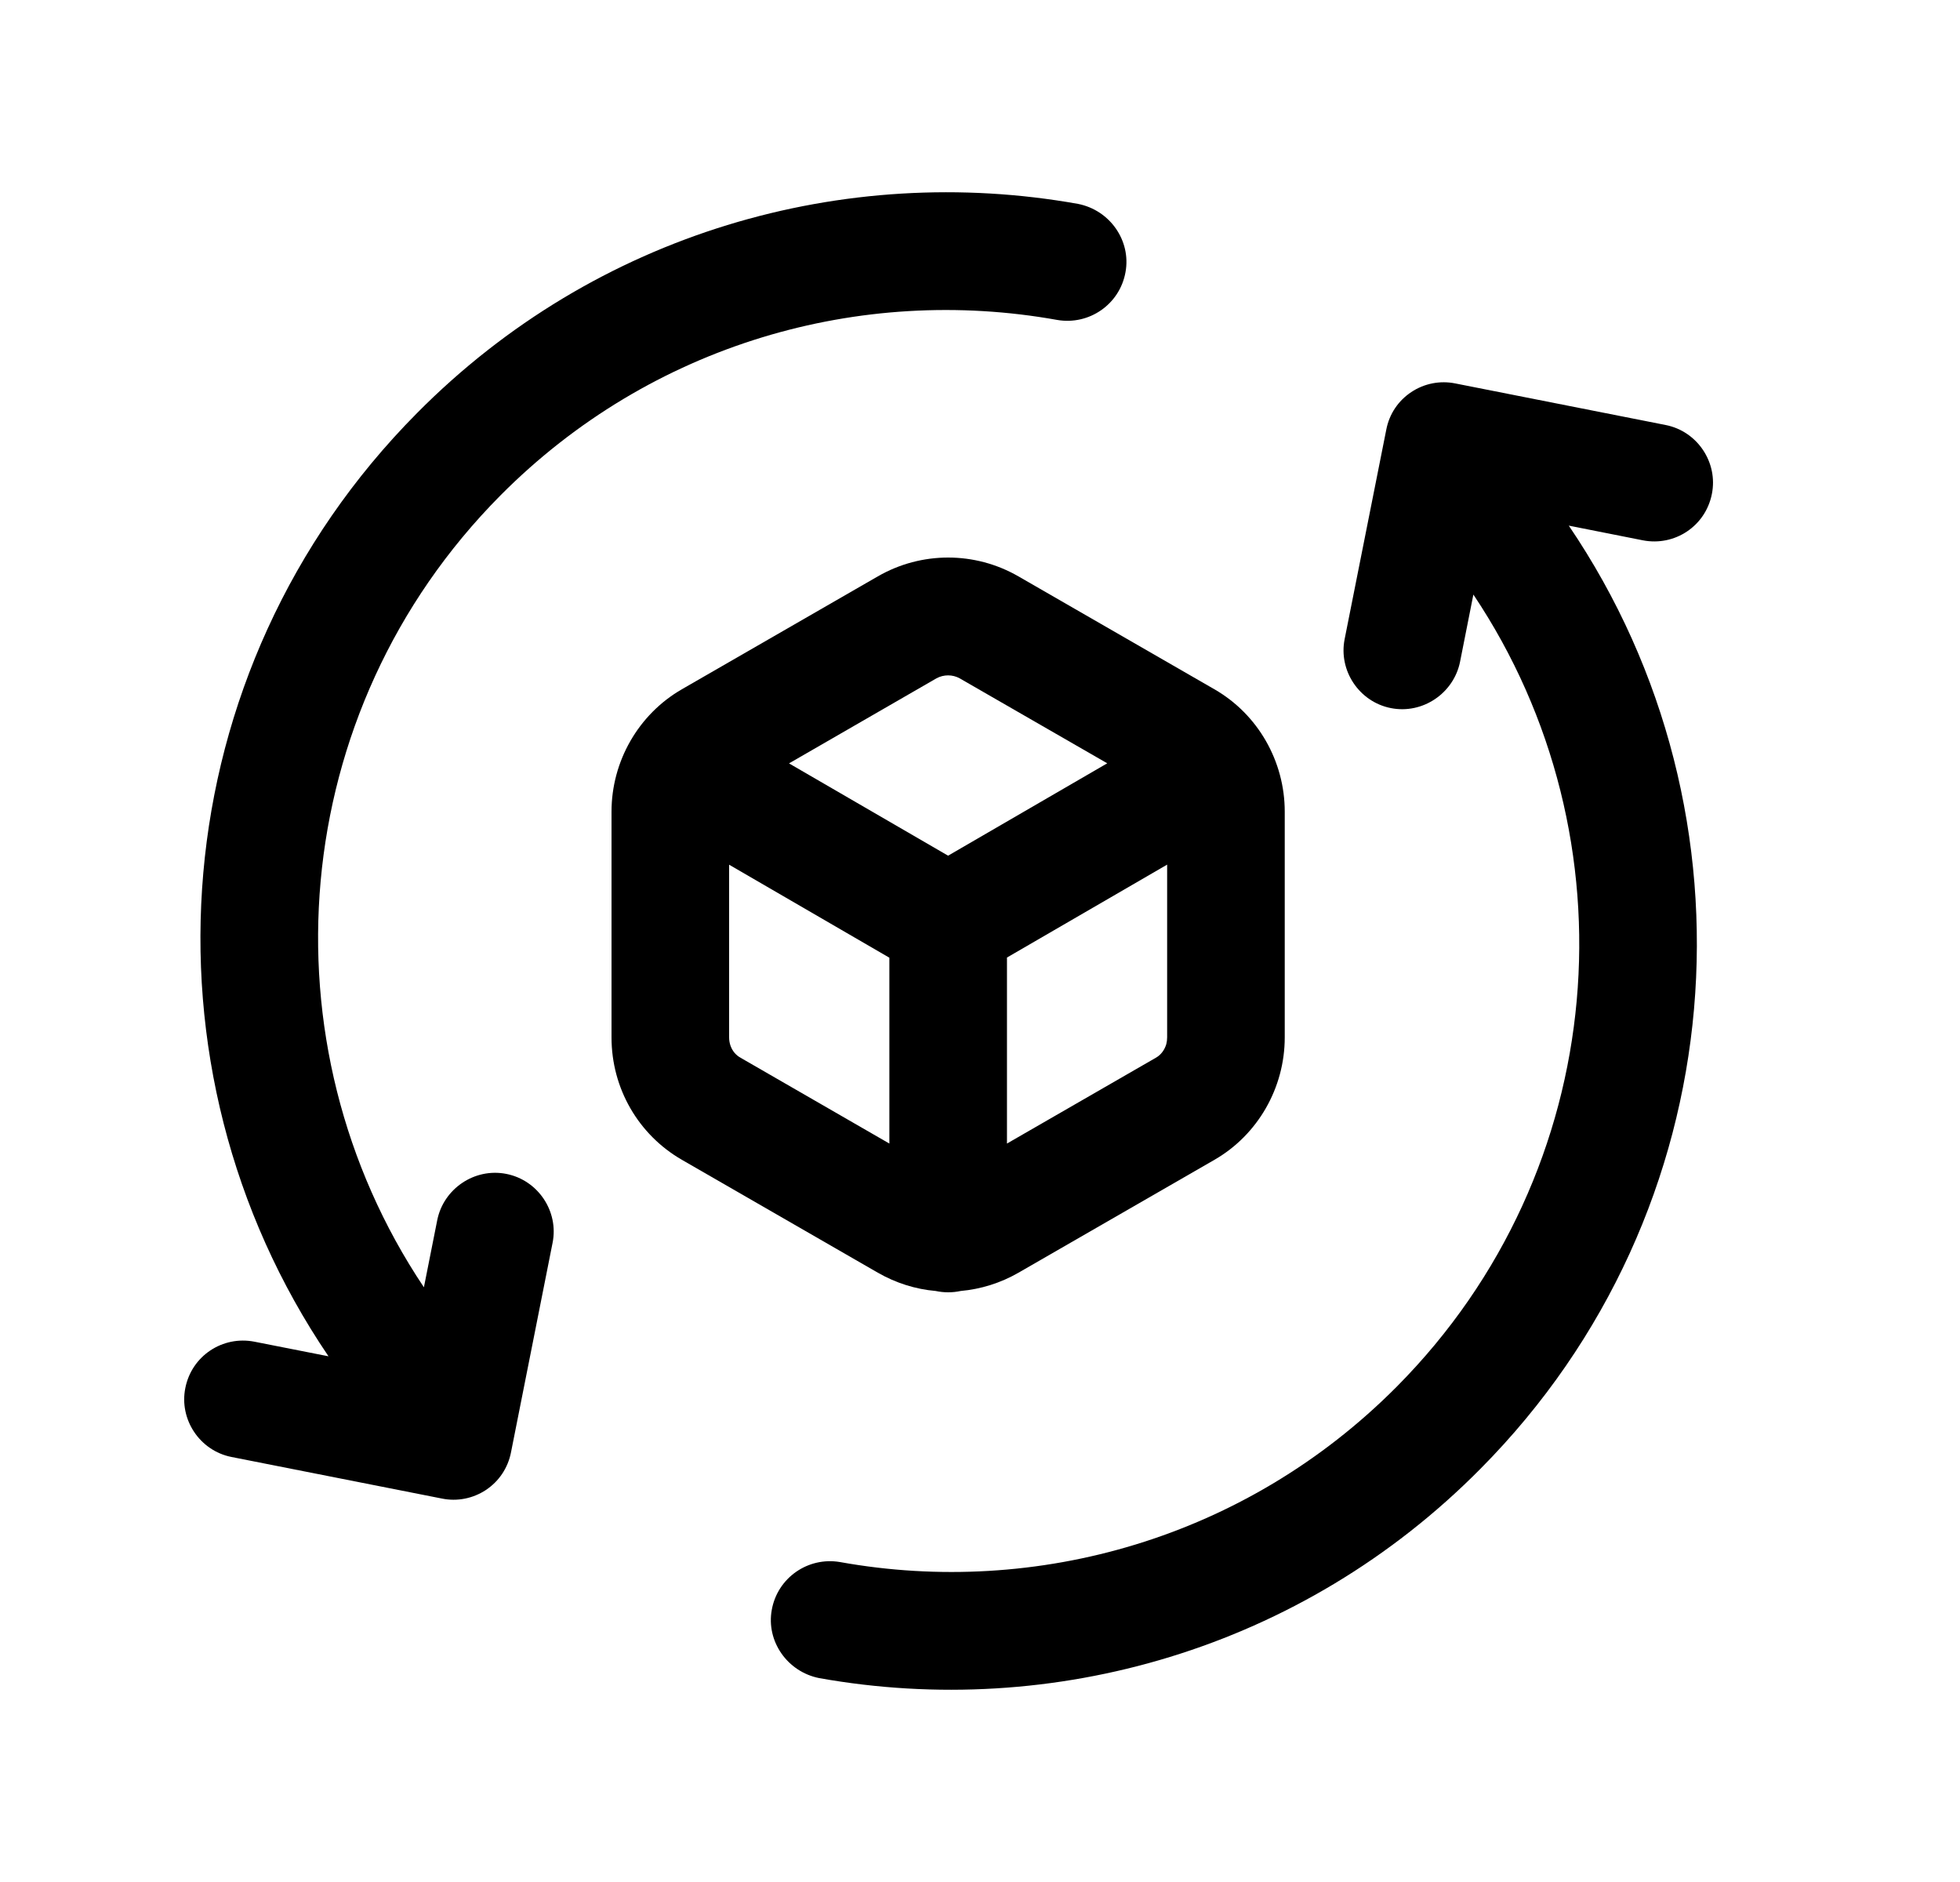<svg width="25" height="24" viewBox="0 0 25 24" fill="none" xmlns="http://www.w3.org/2000/svg">
<path d="M21.835 6.3C21.754 6.71 21.36 6.97 20.953 6.89L20.01 6.703C22.513 10.39 22.142 15.447 18.884 18.73C16.597 21.04 13.42 21.93 10.45 21.4C10.043 21.32 9.771 20.93 9.844 20.53C9.917 20.12 10.307 19.85 10.715 19.92C13.22 20.37 15.893 19.62 17.819 17.68C20.552 14.926 20.873 10.688 18.793 7.582L18.623 8.44C18.542 8.84 18.147 9.11 17.741 9.03C17.335 8.95 17.071 8.55 17.151 8.15L17.682 5.48C17.72 5.28 17.835 5.11 18.001 5C18.166 4.89 18.368 4.85 18.564 4.89L21.246 5.42C21.652 5.5 21.916 5.9 21.835 6.3Z" fill="black"/>
<path d="M2.364 17.7C2.445 17.29 2.84 17.03 3.246 17.11L4.19 17.296C1.687 13.609 2.059 8.553 5.317 5.27C7.604 2.96 10.78 2.07 13.75 2.6C14.158 2.68 14.429 3.07 14.356 3.47C14.283 3.88 13.893 4.15 13.485 4.08C10.98 3.63 8.307 4.38 6.381 6.32C3.649 9.074 3.328 13.311 5.407 16.416L5.577 15.56C5.657 15.16 6.052 14.89 6.458 14.97C6.865 15.05 7.129 15.45 7.048 15.85L6.518 18.52C6.479 18.72 6.364 18.89 6.199 19C6.033 19.11 5.831 19.15 5.636 19.11L2.953 18.58C2.547 18.5 2.283 18.1 2.364 17.7Z" fill="black"/>
<path fill-rule="evenodd" clip-rule="evenodd" d="M11.934 16.463C11.679 16.441 11.427 16.362 11.197 16.23L8.697 14.79C8.143 14.47 7.8 13.88 7.8 13.23V10.35C7.8 9.71 8.142 9.11 8.697 8.79L11.197 7.35C11.752 7.03 12.435 7.03 12.99 7.35L15.49 8.79C16.047 9.11 16.387 9.71 16.387 10.35V13.23C16.387 13.87 16.046 14.47 15.491 14.79L12.991 16.23C12.762 16.362 12.51 16.44 12.254 16.463C12.203 16.474 12.149 16.48 12.094 16.48C12.04 16.48 11.986 16.474 11.934 16.463ZM9.3 11.027V13.23C9.3 13.304 9.325 13.374 9.37 13.427C9.392 13.452 9.418 13.474 9.448 13.49L11.344 14.583V12.213L9.3 11.027ZM12.844 12.211V14.583L14.741 13.49C14.807 13.454 14.854 13.39 14.876 13.316C14.883 13.289 14.887 13.26 14.887 13.23V11.026L12.844 12.211ZM14.123 9.734L12.24 8.65C12.15 8.6 12.037 8.6 11.945 8.65L10.064 9.735L12.093 10.912L14.123 9.734Z" fill="black"/>
</svg>
